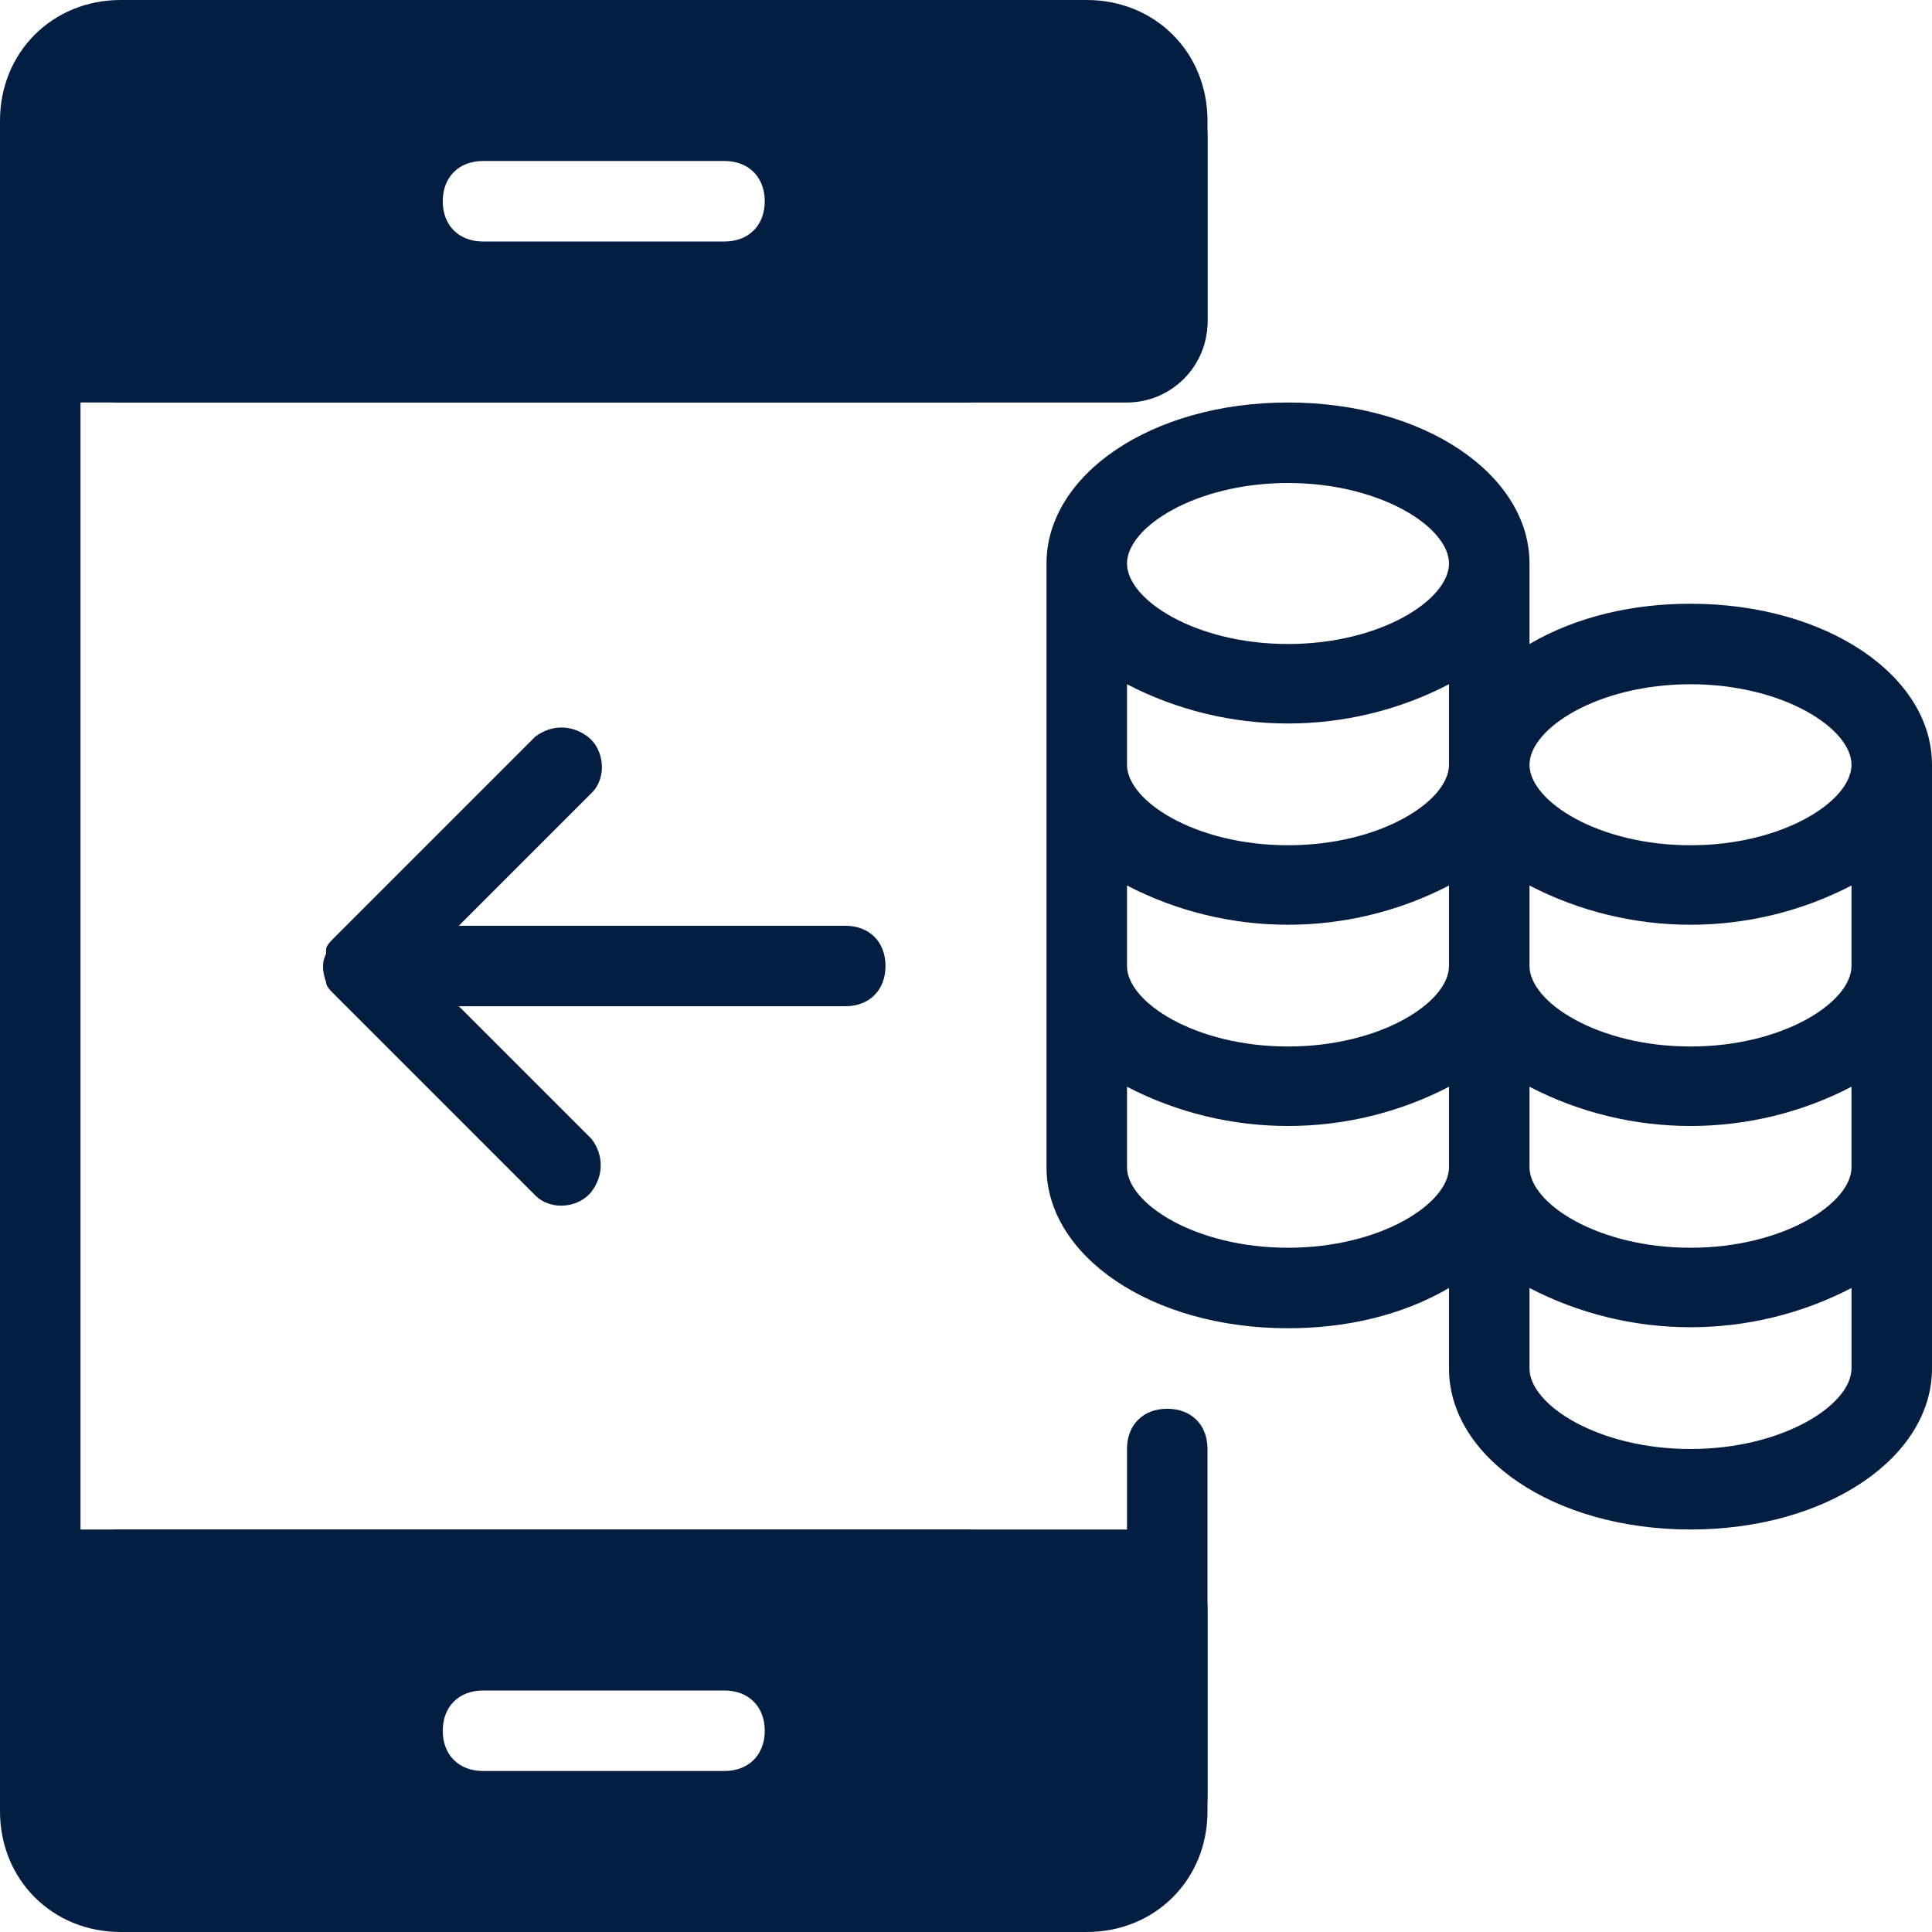 <?xml version="1.0" encoding="utf-8"?>
<!-- Generator: Adobe Illustrator 23.0.2, SVG Export Plug-In . SVG Version: 6.00 Build 0)  -->
<!DOCTYPE svg PUBLIC "-//W3C//DTD SVG 1.1//EN" "http://www.w3.org/Graphics/SVG/1.1/DTD/svg11.dtd">
<svg version="1.1" id="Layer_1" xmlns:x="http://ns.adobe.com/Extensibility/1.0/" xmlns:i="http://ns.adobe.com/AdobeIllustrator/10.0/" xmlns:graph="http://ns.adobe.com/Graphs/1.0/"
	 xmlns="http://www.w3.org/2000/svg" xmlns:xlink="http://www.w3.org/1999/xlink" x="0px" y="0px" viewBox="0 0 48 48"
	 style="enable-background:new 0 0 48 48;" xml:space="preserve">
<style type="text/css">
	.st0{fill:#041E42;}
</style>
<path class="st0" d="M28,38H3c-1.1,0-2,0.9-2,2v4.6c0,1.1,0.9,2,2,2h25c1.1,0,2-0.9,2-2V40C30,38.9,29.1,38,28,38z M12,42h6
	c0.6,0,1,0.4,1,1s-0.4,1-1,1h-6c-0.6,0-1-0.4-1-1S11.4,42,12,42z"/>
<path class="st0" d="M28,1.4H3c-1.1,0-2,0.9-2,2V8c0,1.1,0.9,2,2,2h25c1.1,0,2-0.9,2-2V3.4C30,2.3,29.1,1.4,28,1.4z M11,5
	c0-0.6,0.4-1,1-1h6c0.6,0,1,0.4,1,1s-0.4,1-1,1h-6C11.4,6,11,5.6,11,5z"/>
<g>
	<path class="st0" d="M42,15c-1.4,0-2.8,0.3-4,1v-2c0-2.2-2.6-4-6-4s-6,1.8-6,4v15c0,2.2,2.6,4,6,4c1.4,0,2.8-0.3,4-1v2
		c0,2.2,2.6,4,6,4s6-1.8,6-4V19C48,16.8,45.4,15,42,15z M46,29c0,0.9-1.7,2-4,2s-4-1.1-4-2v-2c2.5,1.3,5.5,1.3,8,0V29z M28,17
		c2.5,1.3,5.5,1.3,8,0v2c0,0.9-1.7,2-4,2s-4-1.1-4-2V17z M28,22c2.5,1.3,5.5,1.3,8,0v2c0,0.9-1.7,2-4,2s-4-1.1-4-2V22z M46,24
		c0,0.9-1.7,2-4,2s-4-1.1-4-2v-2c2.5,1.3,5.5,1.3,8,0V24z M42,17c2.3,0,4,1.1,4,2s-1.7,2-4,2s-4-1.1-4-2S39.7,17,42,17z M32,12
		c2.3,0,4,1.1,4,2s-1.7,2-4,2s-4-1.1-4-2S29.7,12,32,12z M32,31c-2.3,0-4-1.1-4-2v-2c2.5,1.3,5.5,1.3,8,0v2C36,29.9,34.3,31,32,31z
		 M42,36c-2.3,0-4-1.1-4-2v-2c2.5,1.3,5.5,1.3,8,0v2C46,34.9,44.3,36,42,36z"/>
	<path class="st0" d="M29,35c-0.6,0-1,0.4-1,1v9c0,0.6-0.4,1-1,1H3c-0.6,0-1-0.4-1-1v-5h22c0.6,0,1-0.4,1-1s-0.4-1-1-1H2V10h22
		c0.6,0,1-0.4,1-1s-0.4-1-1-1H2V3c0-0.6,0.4-1,1-1h24c0.6,0,1,0.4,1,1v5c0,0.6,0.4,1,1,1s1-0.4,1-1V3c0-1.7-1.3-3-3-3H3
		C1.3,0,0,1.3,0,3v42c0,1.7,1.3,3,3,3h24c1.7,0,3-1.3,3-3v-9C30,35.4,29.6,35,29,35z"/>
	<path class="st0" d="M22,24c0-0.6-0.4-1-1-1h-9.6l3.3-3.3c0.4-0.4,0.3-1.1-0.1-1.4c-0.4-0.3-0.9-0.3-1.3,0l-5,5
		c-0.1,0.1-0.2,0.2-0.2,0.3v0.1c-0.1,0.2-0.1,0.4,0,0.7l0,0l0,0c0,0.1,0.1,0.2,0.2,0.3l0,0l5,5c0.4,0.4,1.1,0.3,1.4-0.1
		c0.3-0.4,0.3-0.9,0-1.3L11.4,25H21C21.6,25,22,24.6,22,24z"/>
</g>
</svg>
